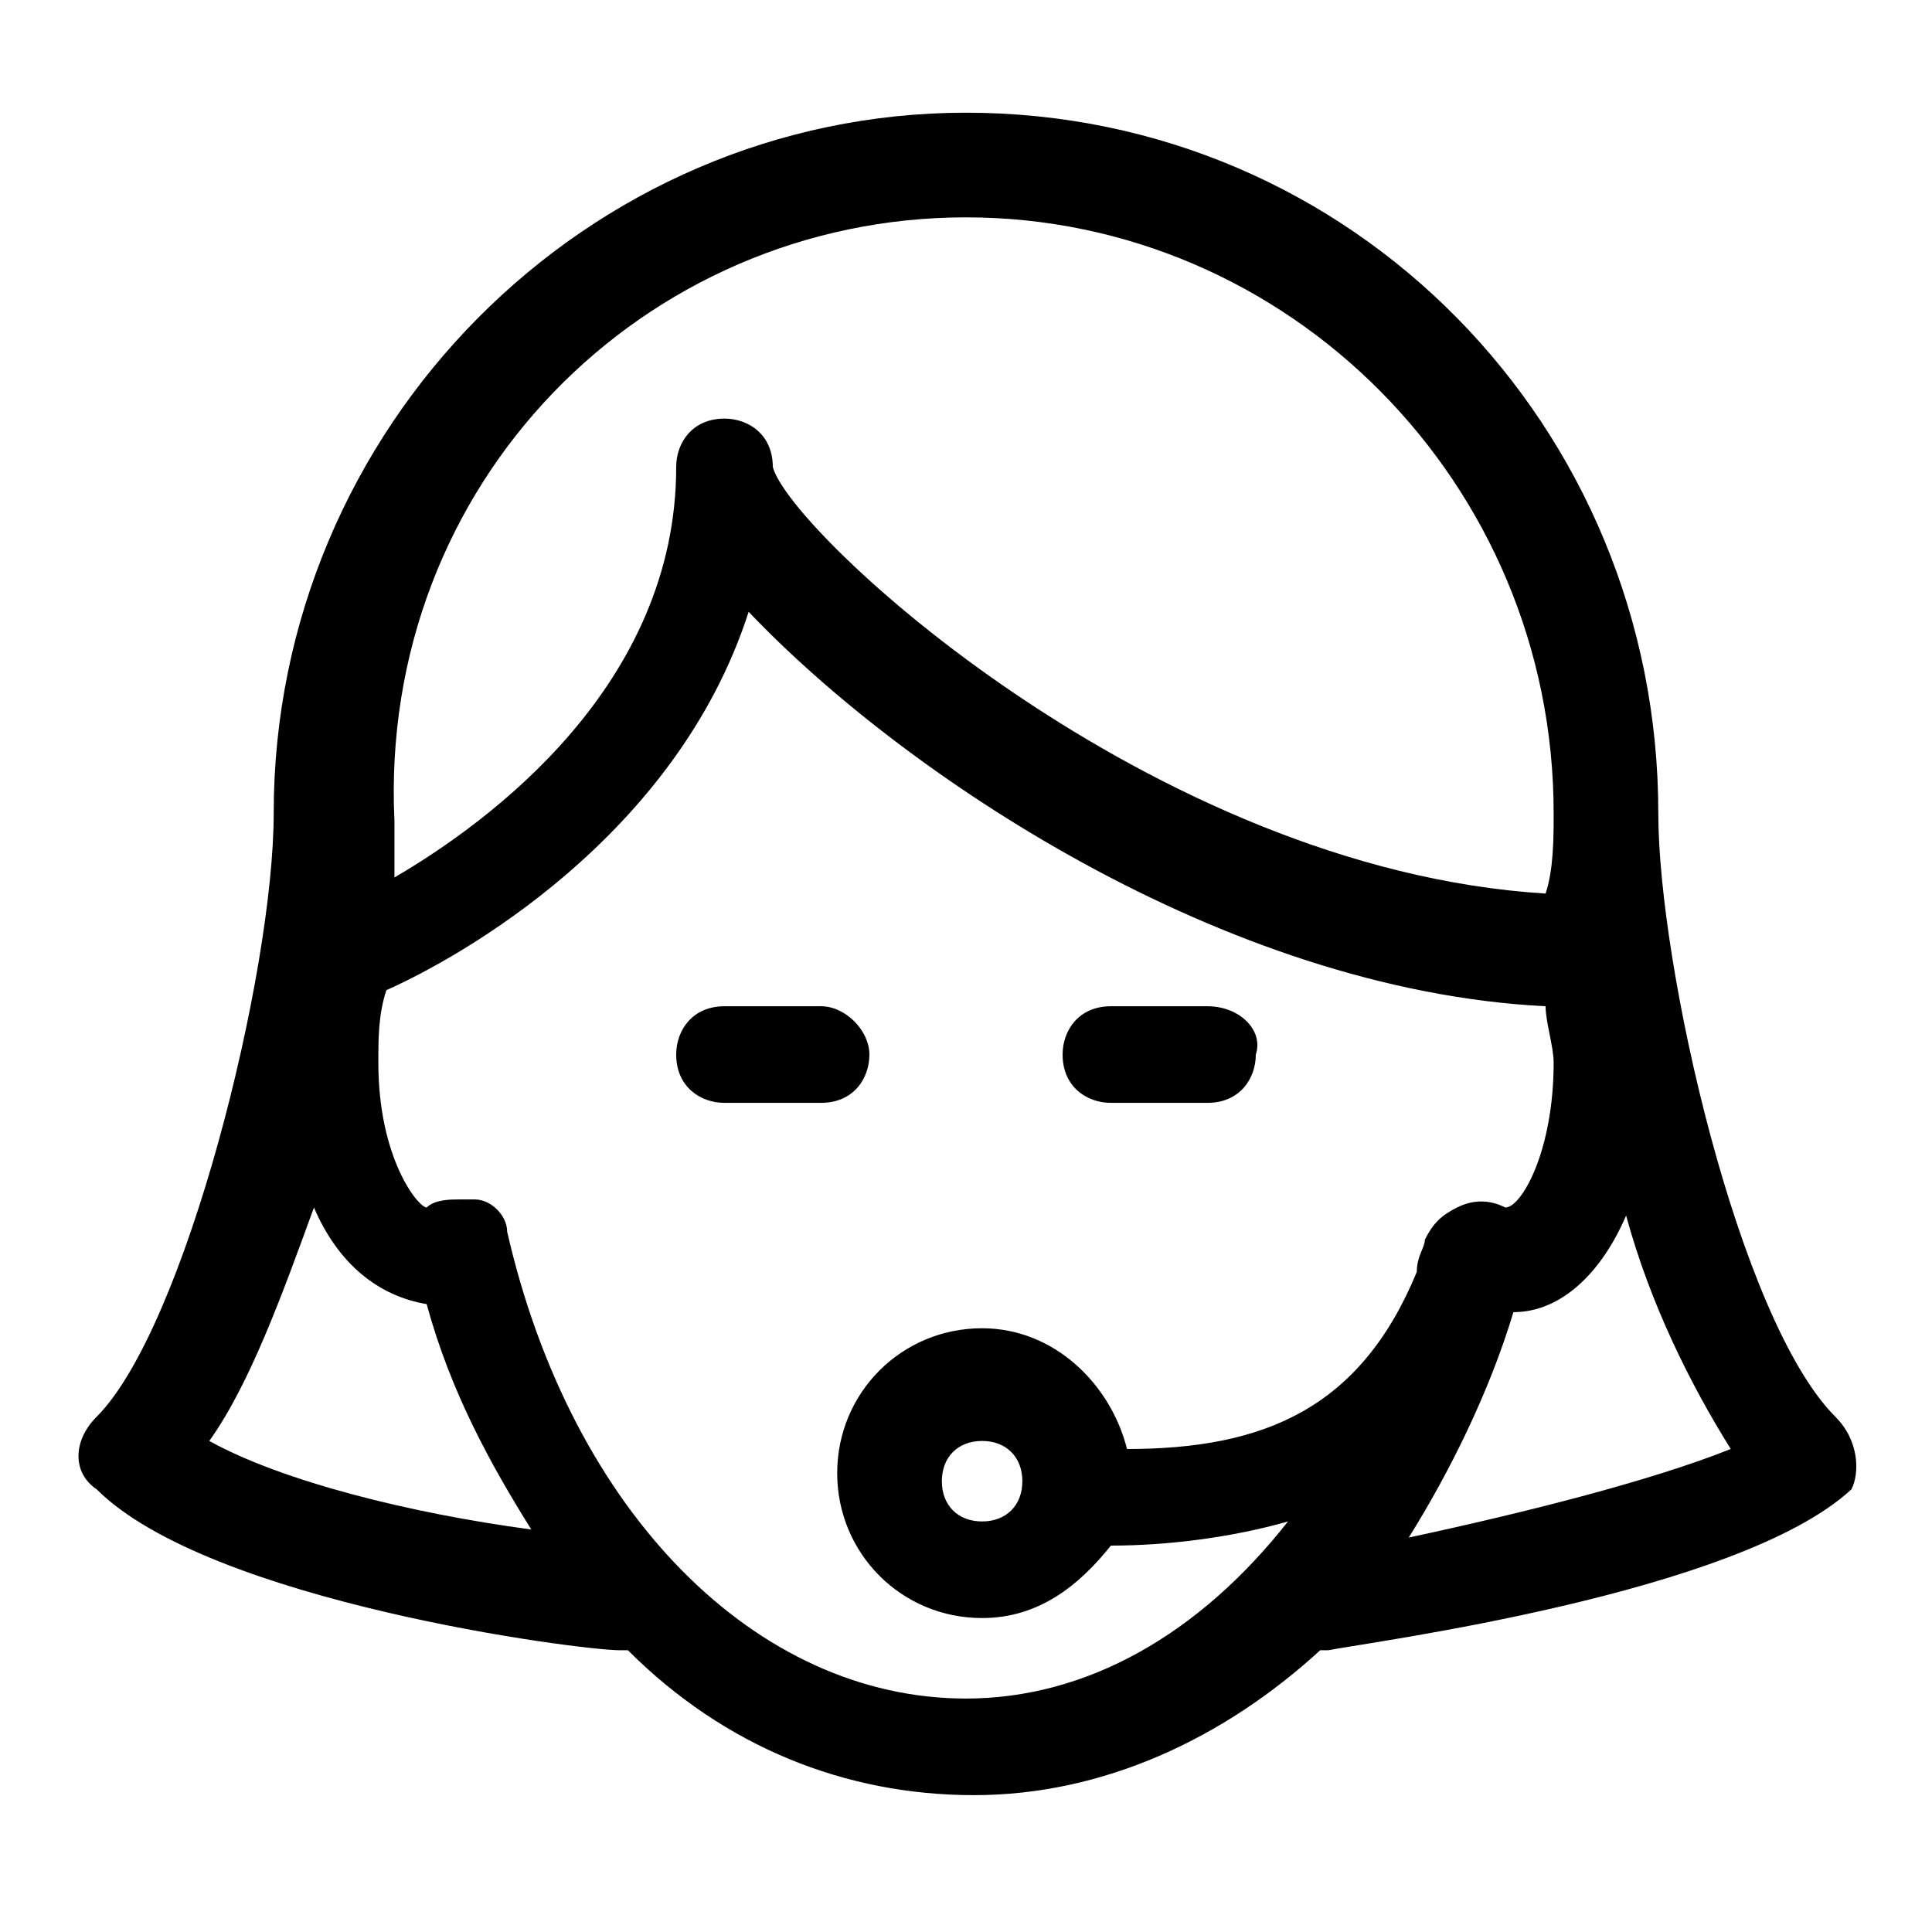 <svg version="1.1" id="Vlt-icon-receptionist" xmlns="http://www.w3.org/2000/svg" xmlns:xlink="http://www.w3.org/1999/xlink" x="0px" y="0px" viewBox="0 0 24 24" style="enable-background:new 0 0 24 24;" xml:space="preserve"><title>Vlt-icon-receptionist</title><g><path d="M15,12.5h-1.2c-0.4,0-0.6,0.3-0.6,0.6c0,0.4,0.3,0.6,0.6,0.6H15c0.4,0,0.6-0.3,0.6-0.6C15.7,12.8,15.4,12.5,15,12.5z"/><path d="M10.2,12.5H9c-0.4,0-0.6,0.3-0.6,0.6c0,0.4,0.3,0.6,0.6,0.6h1.2c0.4,0,0.6-0.3,0.6-0.6S10.5,12.5,10.2,12.5z"/><path d="M22.8,17.6c-1.2-1.2-2.2-5.6-2.2-7.5c0-4.8-3.8-8.7-8.6-8.7c-4.7,0-8.6,3.9-8.6,8.7c0,2-1.1,6.4-2.2,7.5&#xA;&#x9;&#x9;c-0.3,0.3-0.3,0.7,0,0.9c1.4,1.4,6,2,6.5,2c0,0,0,0,0.1,0c1.2,1.2,2.7,1.8,4.3,1.8s3.1-0.7,4.3-1.8c0,0,0,0,0.1,0&#xA;&#x9;&#x9;c0.5-0.1,5.1-0.7,6.5-2C23.1,18.3,23.1,17.9,22.8,17.6z M4.9,10.2C4.7,6,8,2.7,12,2.7s7.3,3.3,7.3,7.4c0,0.3,0,0.7-0.1,1&#xA;&#x9;&#x9;c-4.9-0.3-9.4-4.5-9.6-5.3c0-0.4-0.3-0.6-0.6-0.6c-0.4,0-0.6,0.3-0.6,0.6c0,2.7-2.3,4.4-3.5,5.1C4.9,10.6,4.9,10.4,4.9,10.2z&#xA;&#x9;&#x9; M2.6,17.9c0.5-0.7,0.9-1.8,1.3-2.9c0.3,0.7,0.8,1.1,1.4,1.2c0.3,1.1,0.8,2,1.3,2.8C5.1,18.8,3.5,18.4,2.6,17.9z M14,18&#xA;&#x9;&#x9;c-0.2-0.8-0.9-1.5-1.8-1.5c-1,0-1.8,0.8-1.8,1.8s0.8,1.8,1.8,1.8c0.7,0,1.2-0.4,1.6-0.9c0.7,0,1.5-0.1,2.2-0.3&#xA;&#x9;&#x9;c-1.1,1.4-2.5,2.2-4,2.2c-2.6,0-4.9-2.3-5.7-5.8c0-0.2-0.2-0.4-0.4-0.4c-0.1,0-0.1,0-0.2,0s-0.3,0-0.4,0.1c-0.1,0-0.6-0.6-0.6-1.8&#xA;&#x9;&#x9;c0-0.3,0-0.6,0.1-0.9c0.9-0.4,3.6-1.9,4.5-4.7c1.9,2,5.9,4.7,9.9,4.9c0,0.2,0.1,0.5,0.1,0.7c0,1.1-0.4,1.8-0.6,1.8&#xA;&#x9;&#x9;c-0.2-0.1-0.4-0.1-0.6,0s-0.3,0.2-0.4,0.4c0,0.1-0.1,0.2-0.1,0.4C16.9,17.5,15.7,18,14,18z M12.7,18.4c0,0.3-0.2,0.5-0.5,0.5&#xA;&#x9;&#x9;s-0.5-0.2-0.5-0.5s0.2-0.5,0.5-0.5S12.7,18.1,12.7,18.4z M17.5,19.1c0.5-0.8,1-1.8,1.3-2.8c0.6,0,1.1-0.5,1.4-1.2&#xA;&#x9;&#x9;c0.3,1.1,0.8,2.1,1.3,2.9C20.5,18.4,18.9,18.8,17.5,19.1z"/></g></svg>